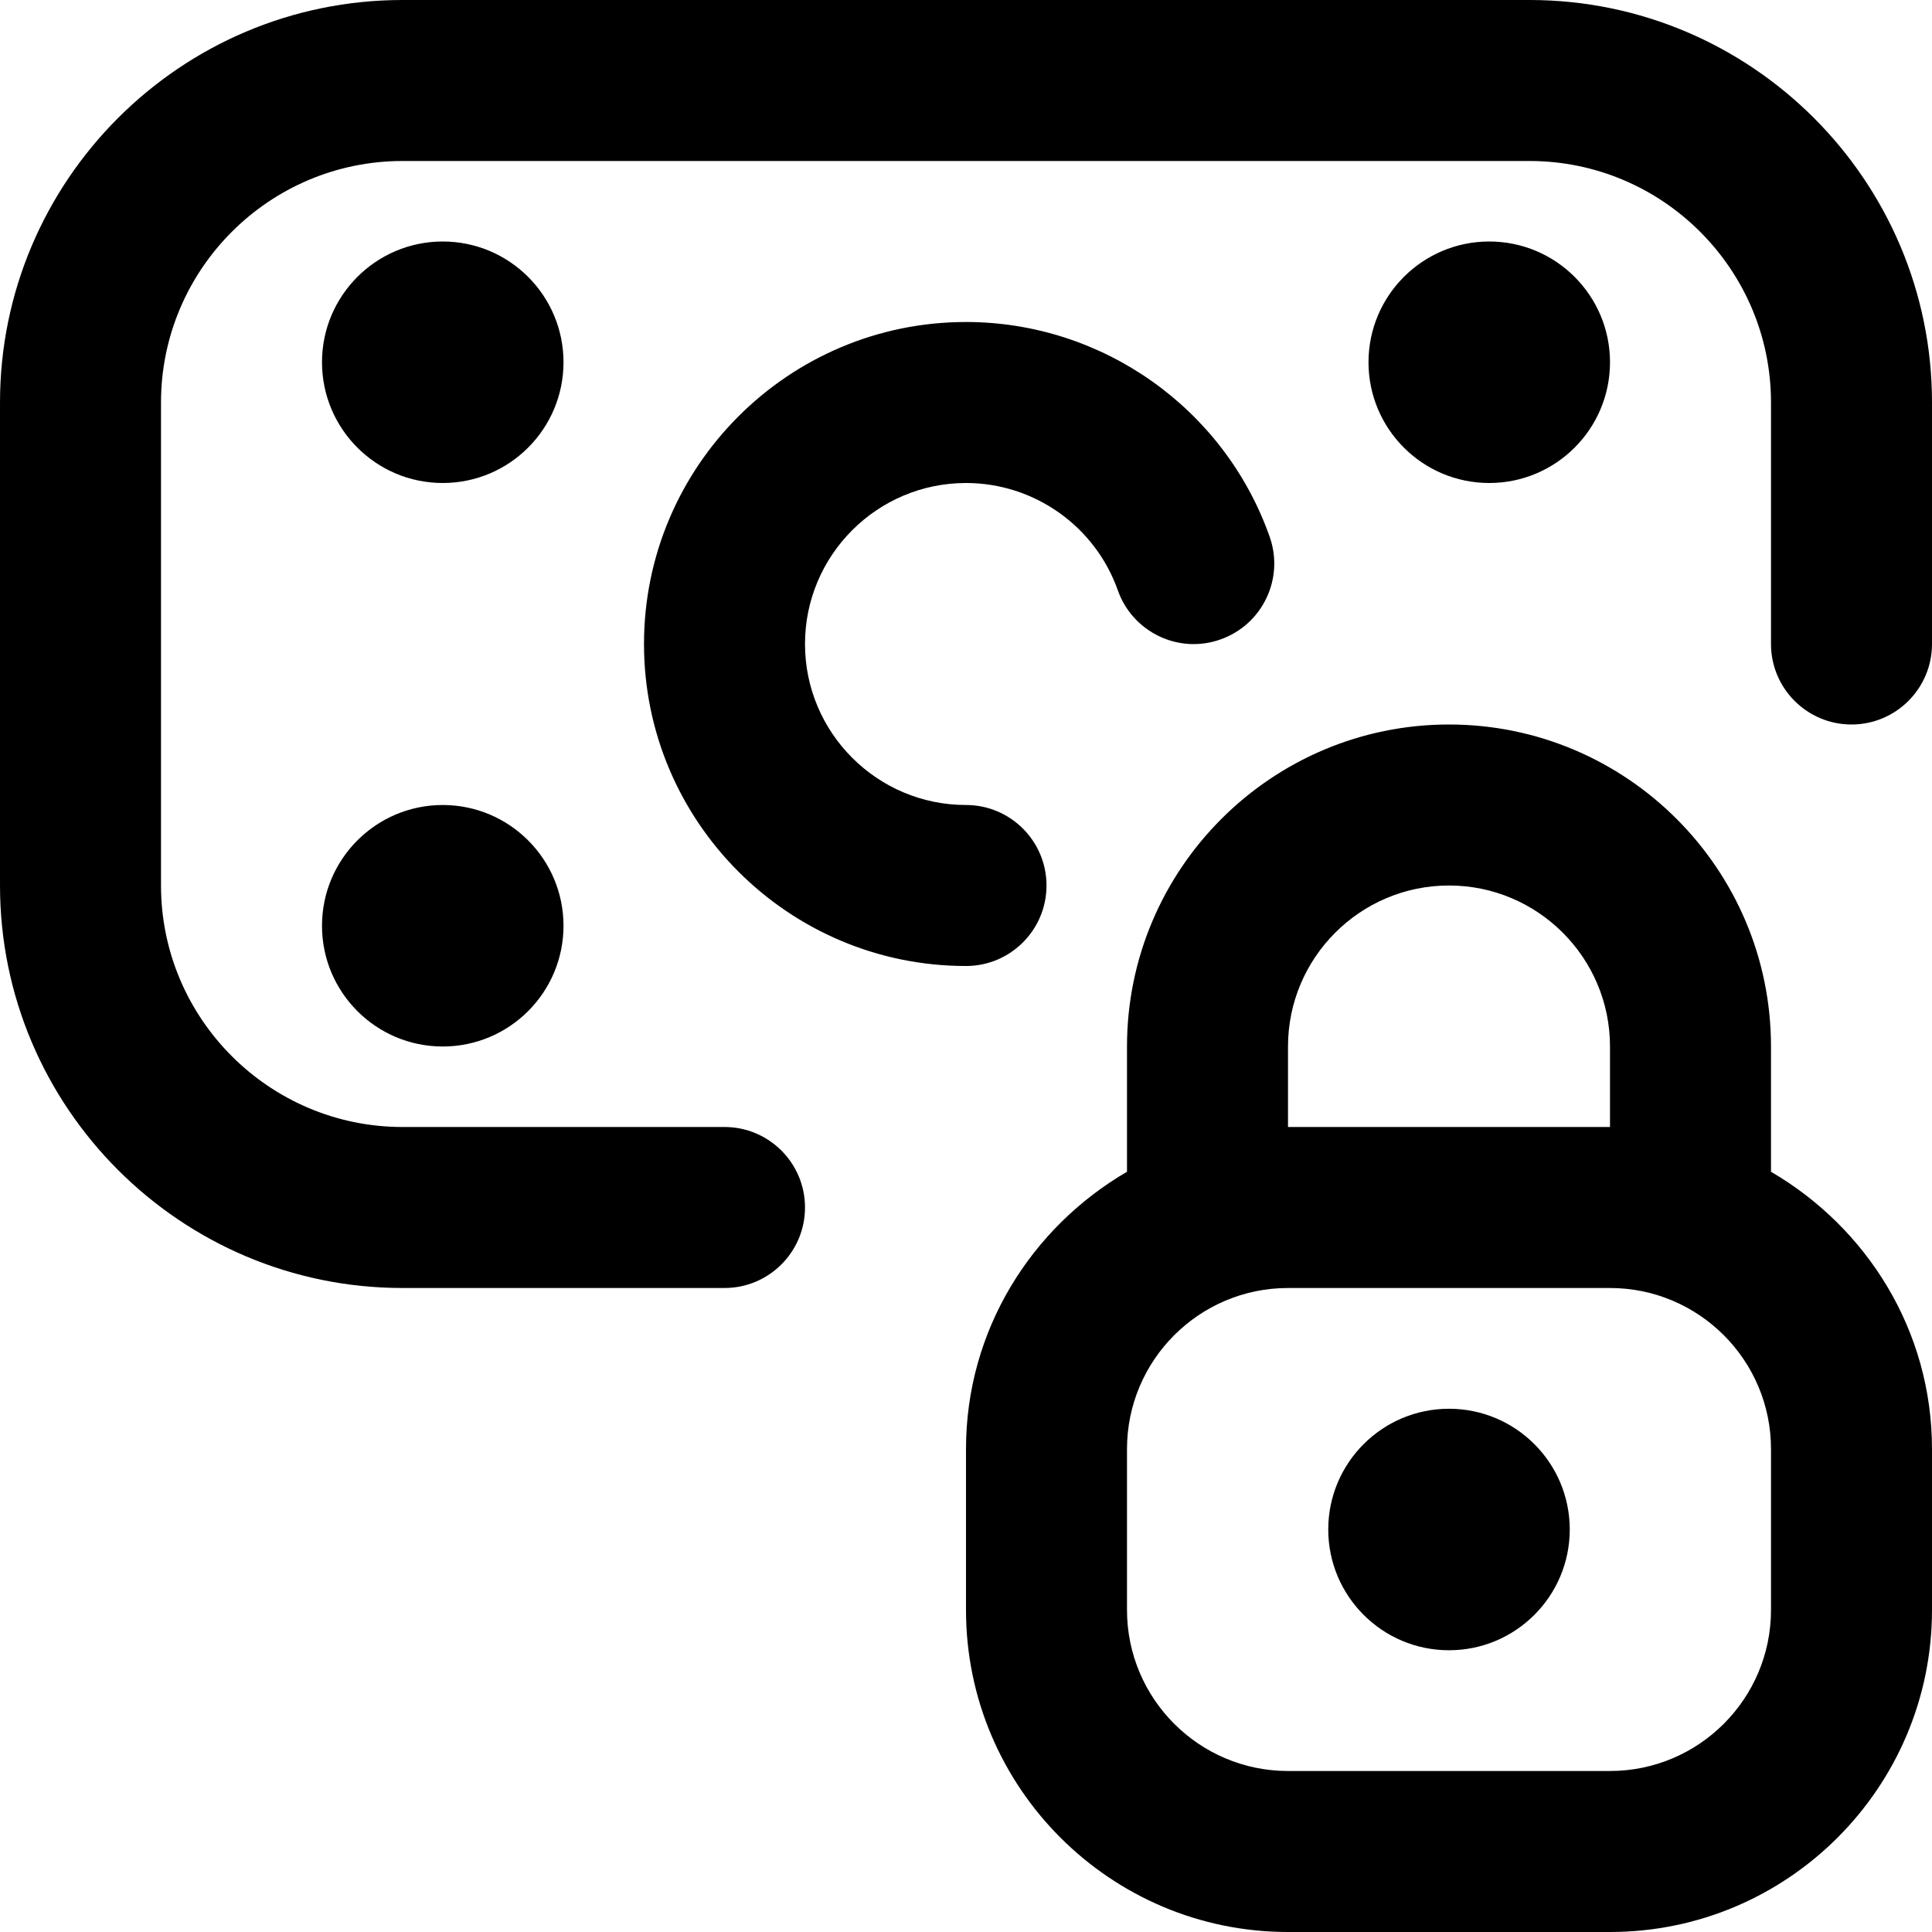 <svg id="Layer_1" viewBox="0 0 24 24" xmlns="http://www.w3.org/2000/svg" data-name="Layer 1"><path d="m7 4.5c0 .828-.672 1.5-1.5 1.5s-1.5-.672-1.5-1.5.672-1.5 1.5-1.5 1.5.672 1.5 1.5zm-1.5 5.5c-.828 0-1.5.672-1.5 1.5s.672 1.5 1.5 1.5 1.5-.672 1.5-1.5-.672-1.5-1.5-1.5zm14.5-5.5c0-.828-.672-1.5-1.5-1.5s-1.5.672-1.5 1.5.672 1.5 1.5 1.5 1.5-.672 1.5-1.5zm-1-4.5h-14c-2.757 0-5 2.243-5 5v6c0 2.757 2.243 5 5 5h4c.552 0 1-.448 1-1s-.448-1-1-1h-4c-1.654 0-3-1.346-3-3v-6c0-1.654 1.346-3 3-3h14c1.654 0 3 1.346 3 3v3c0 .552.448 1 1 1s1-.448 1-1v-3c0-2.757-2.243-5-5-5zm-7 6c.847 0 1.604.536 1.886 1.333.184.521.756.796 1.276.61.521-.184.794-.755.61-1.276-.563-1.595-2.08-2.667-3.772-2.667-2.206 0-4 1.794-4 4s1.794 4 4 4c.552 0 1-.448 1-1s-.448-1-1-1c-1.103 0-2-.897-2-2s.897-2 2-2zm12 12v2c0 2.206-1.794 4-4 4h-4c-2.206 0-4-1.794-4-4v-2c0-1.474.81-2.75 2-3.444v-1.556c0-2.206 1.794-4 4-4s4 1.794 4 4v1.556c1.19.694 2 1.97 2 3.444zm-8-4h4v-1c0-1.103-.897-2-2-2s-2 .897-2 2zm6 4c0-1.103-.897-2-2-2h-4c-1.103 0-2 .897-2 2v2c0 1.103.897 2 2 2h4c1.103 0 2-.897 2-2zm-4-.5c-.828 0-1.5.672-1.5 1.5s.672 1.5 1.5 1.5 1.5-.672 1.5-1.5-.672-1.5-1.5-1.5z"/></svg>